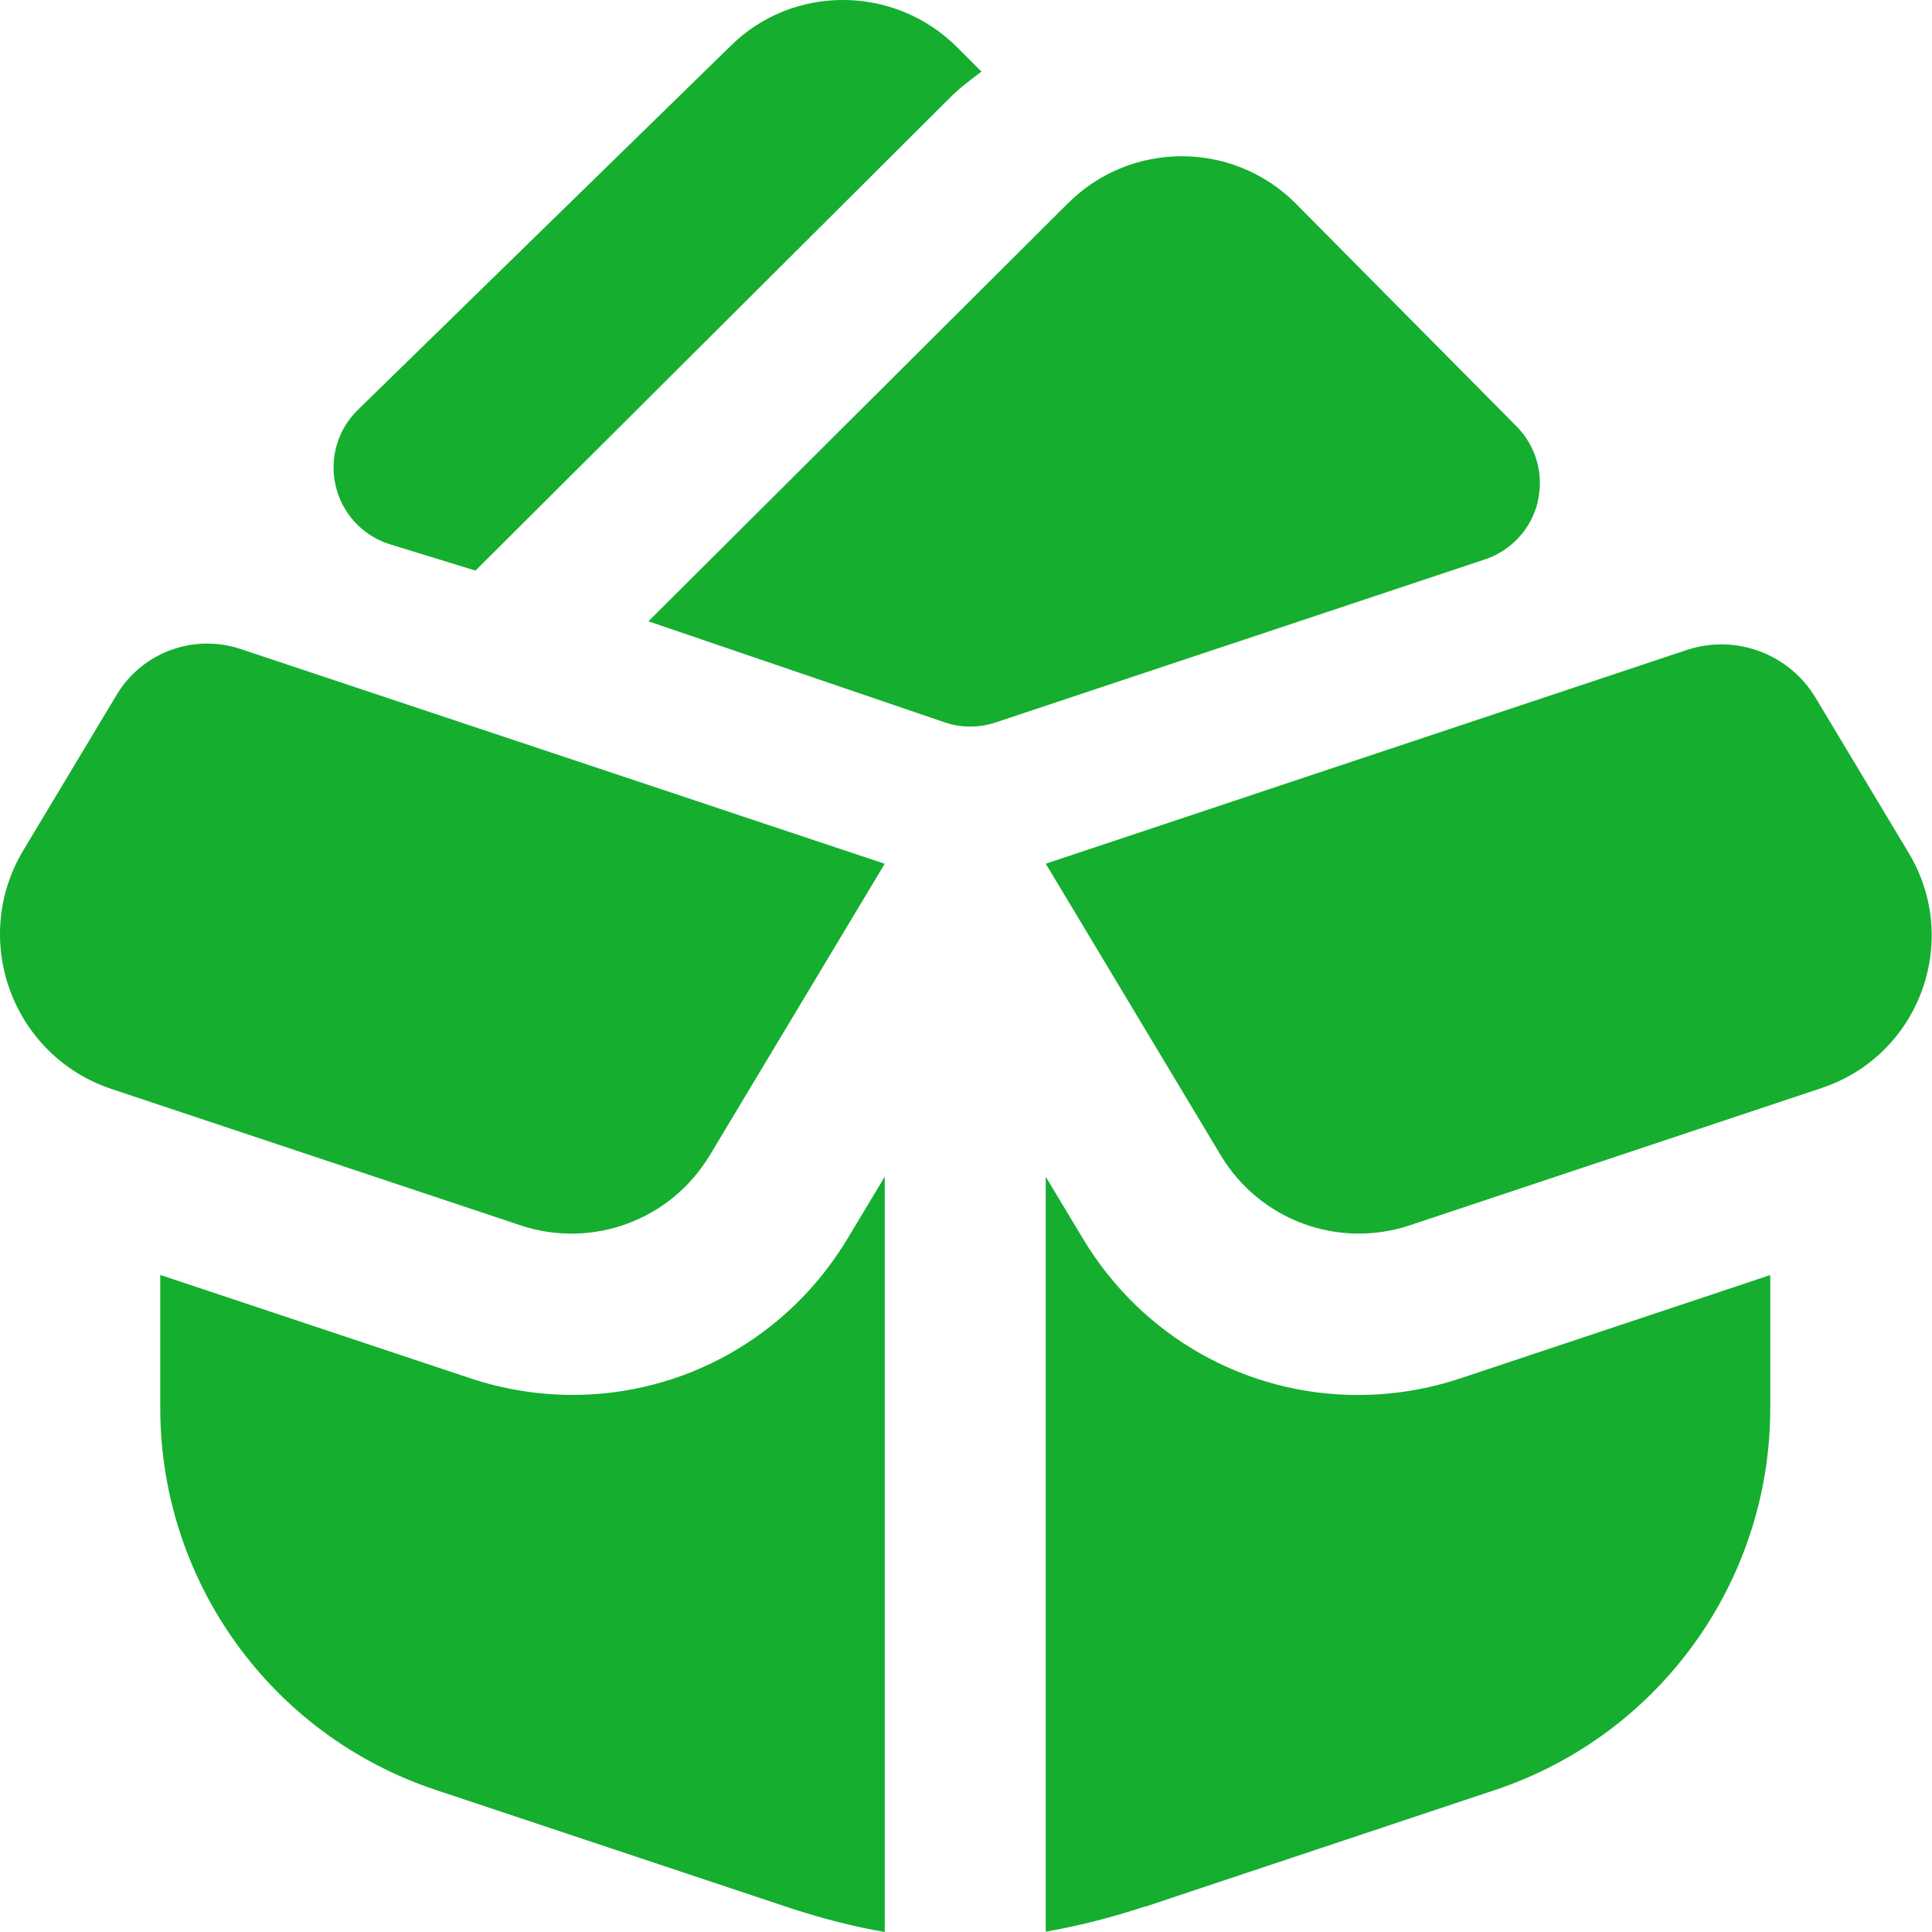 <svg width="200" height="200" viewBox="0 0 200 200" fill="none" xmlns="http://www.w3.org/2000/svg">
<g clip-path="url(#clip0_362_2)">
<path d="M73.465 119.617L91.59 89.417L24.906 67.183C20.048 65.567 14.706 67.534 12.073 71.933L2.415 88.025C-3.144 97.292 1.306 109.317 11.556 112.733L53.898 126.85C61.306 129.317 69.44 126.308 73.456 119.617H73.465ZM91.59 200V121.808L87.756 128.192C81.573 138.492 70.723 144.4 59.298 144.4C55.756 144.4 52.165 143.842 48.631 142.658L16.59 131.983V145.758C16.59 163.692 28.065 179.617 45.081 185.283L82.04 197.6C85.156 198.608 88.356 199.442 91.59 200ZM197.59 88.3L187.948 72.234C185.206 67.659 179.656 65.609 174.598 67.292L108.256 89.409L126.381 119.608C130.398 126.308 138.531 129.317 145.94 126.842L188.59 112.625C198.681 109.258 203.065 97.425 197.59 88.3ZM140.548 144.408C129.123 144.408 118.273 138.508 112.09 128.2L108.256 121.817V199.967C111.773 199.35 115.256 198.45 118.556 197.35H118.64L154.765 185.3C171.781 179.625 183.256 163.708 183.256 145.775V131.992L151.215 142.675C147.681 143.858 144.09 144.408 140.548 144.408ZM159.19 51.942C158.523 54.742 156.456 57 153.723 57.908L103.081 74.784C102.223 75.067 101.331 75.217 100.448 75.217C99.565 75.217 98.665 75.075 97.815 74.784L67.123 64.317L110.531 21.067C117.048 14.542 127.615 14.55 134.115 21.05L156.99 44.133C159.023 46.184 159.848 49.133 159.181 51.942H159.19ZM40.223 56.3C37.465 55.392 35.39 53.092 34.74 50.258C34.09 47.425 34.956 44.467 37.04 42.434L75.581 4.808C81.998 -1.625 92.581 -1.608 99.073 4.883L101.598 7.408C100.548 8.233 99.465 8.992 98.506 9.95L49.223 59.067L40.223 56.3Z" fill="#15AE2F"/>
</g>
<defs>
<clipPath id="clip0_362_2">
<rect width="200" height="200" fill="white"/>
</clipPath>
</defs>
</svg>
